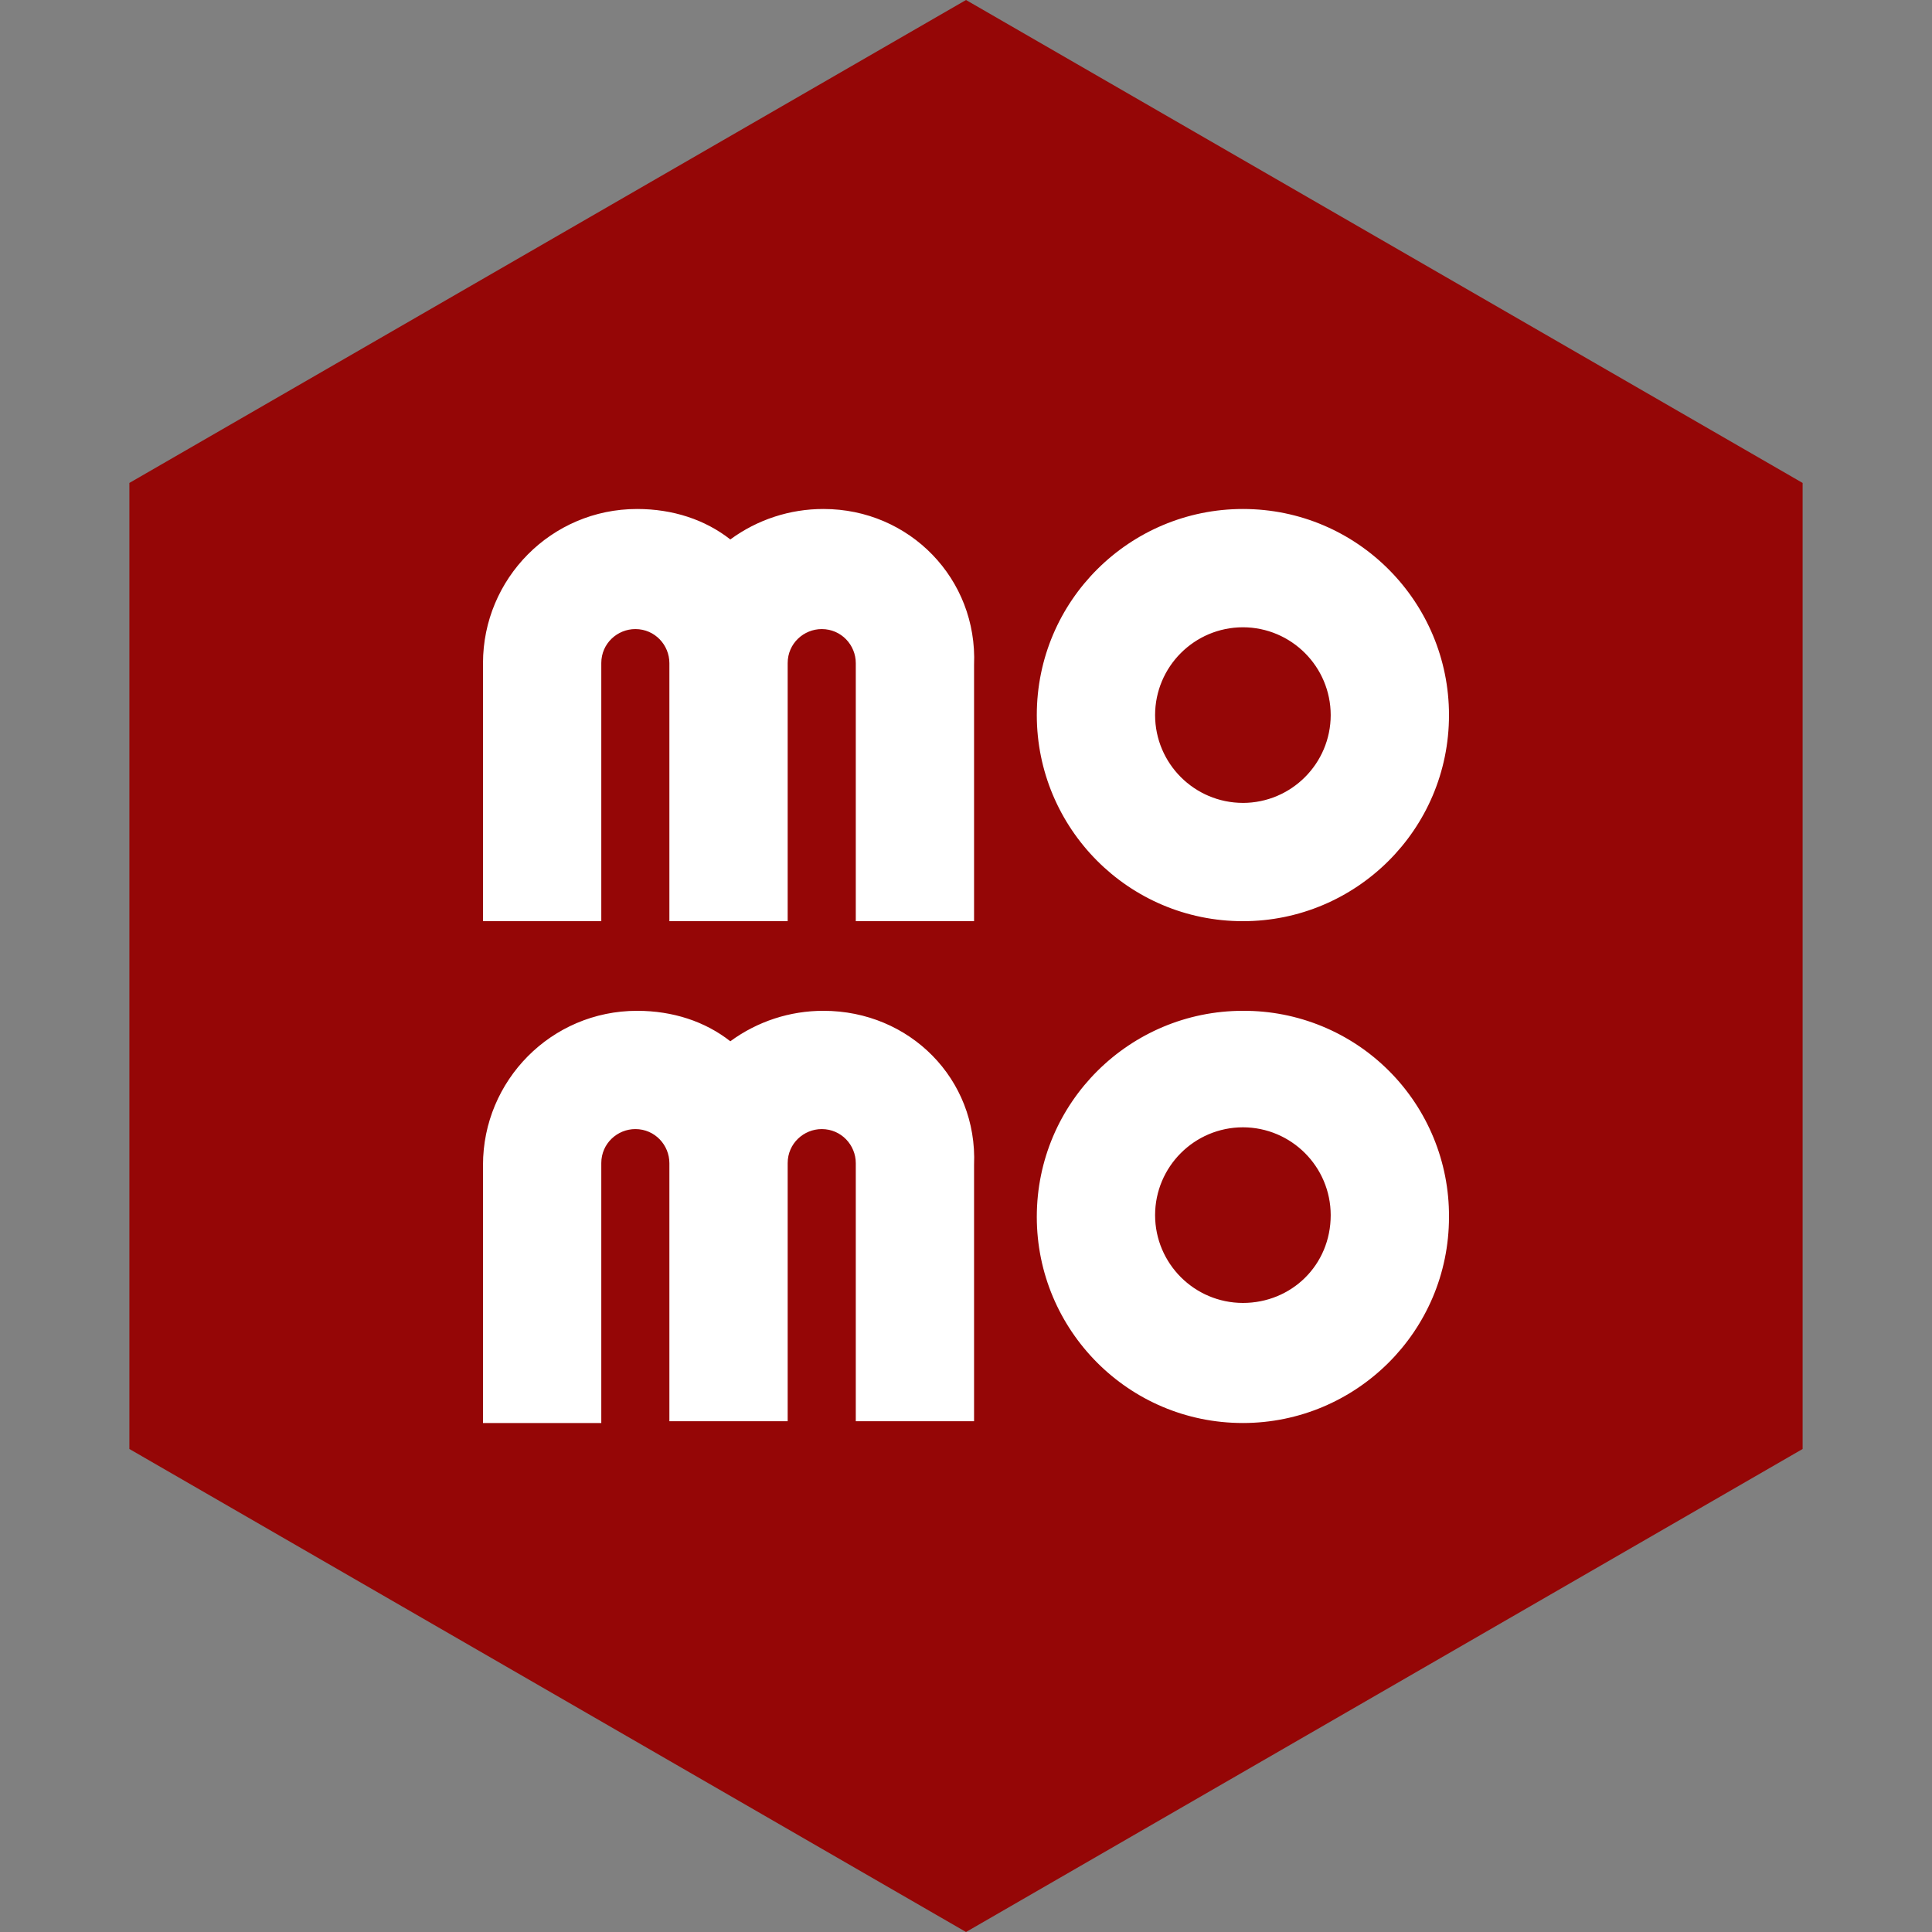 <?xml version="1.0" encoding="UTF-8" standalone="no"?><!-- Generator: Gravit.io --><svg xmlns="http://www.w3.org/2000/svg" xmlns:xlink="http://www.w3.org/1999/xlink" style="isolation:isolate" viewBox="0 0 512 512" width="512pt" height="512pt"><rect x="0" y="0" width="512" height="512" fill="#808080" stroke="none"/><defs><clipPath id="_clipPath_OEFxcY0fJQ3ob5sXQwjrb4FHjiKCVtXr"><rect width="512" height="512"/></clipPath></defs><g clip-path="url(#_clipPath_OEFxcY0fJQ3ob5sXQwjrb4FHjiKCVtXr)"><path d="M 477.714 383.995 L 256.005 512 L 34.286 383.995 L 34.286 127.985 L 256.005 0 L 477.714 127.985 L 477.714 383.995 Z" fill-rule="evenodd" fill="rgb(149,6,6)" /><path d=" M 329.381 134.887 C 299.457 134.887 274.762 159.11 274.762 189.506 C 274.762 219.43 298.985 244.124 329.381 244.124 C 359.305 244.124 383.999 219.906 383.999 189.506 C 383.999 159.582 359.776 134.887 329.386 134.887 L 329.381 134.887 Z  M 329.381 212.776 C 316.538 212.755 306.131 202.349 306.11 189.506 C 306.131 176.663 316.538 166.257 329.381 166.235 C 342.224 166.257 352.63 176.663 352.651 189.506 C 352.633 202.351 342.226 212.76 329.381 212.781 L 329.381 212.776 Z  M 218.243 134.887 C 209.359 134.868 200.702 137.697 193.544 142.96 C 186.895 137.735 178.342 134.887 168.845 134.887 C 146.051 134.887 128 153.409 128 175.732 L 128 244.124 L 159.348 244.124 L 159.348 175.732 C 159.348 170.507 163.62 166.712 168.373 166.712 C 173.593 166.712 177.394 170.984 177.394 175.732 L 177.394 244.124 L 208.742 244.124 L 208.742 175.732 C 208.742 170.507 213.019 166.712 217.767 166.712 C 222.992 166.712 226.792 170.984 226.792 175.732 L 226.792 244.124 L 258.136 244.124 L 258.136 176.213 C 259.088 153.409 241.038 134.887 218.243 134.887 Z  M 329.381 267.876 C 299.457 267.876 274.762 292.099 274.762 322.494 C 274.762 352.418 298.985 377.113 329.381 377.113 C 359.305 377.113 383.999 352.89 383.999 322.494 C 384.078 307.985 378.349 294.048 368.09 283.788 C 357.831 273.528 343.894 267.799 329.386 267.876 L 329.381 267.876 Z  M 329.381 345.293 C 316.536 345.272 306.129 334.863 306.11 322.018 C 306.131 309.175 316.538 298.769 329.381 298.748 C 342.224 298.769 352.63 309.175 352.651 322.018 C 352.651 335.315 342.207 345.293 329.381 345.293 Z  M 218.243 267.876 C 209.359 267.857 200.702 270.686 193.544 275.949 C 186.895 270.724 178.342 267.876 168.845 267.876 C 146.051 267.876 128 286.398 128 308.721 L 128 377.113 L 159.348 377.113 L 159.348 308.244 C 159.348 303.02 163.62 299.219 168.373 299.219 C 173.593 299.219 177.394 303.496 177.394 308.244 L 177.394 376.641 L 208.742 376.641 L 208.742 308.244 C 208.742 303.02 213.019 299.219 217.767 299.219 C 222.992 299.219 226.792 303.496 226.792 308.244 L 226.792 376.641 L 258.136 376.641 L 258.136 308.721 C 259.088 285.922 241.038 267.876 218.243 267.876 Z " fill="rgb(255,255,255)"/></g></svg>